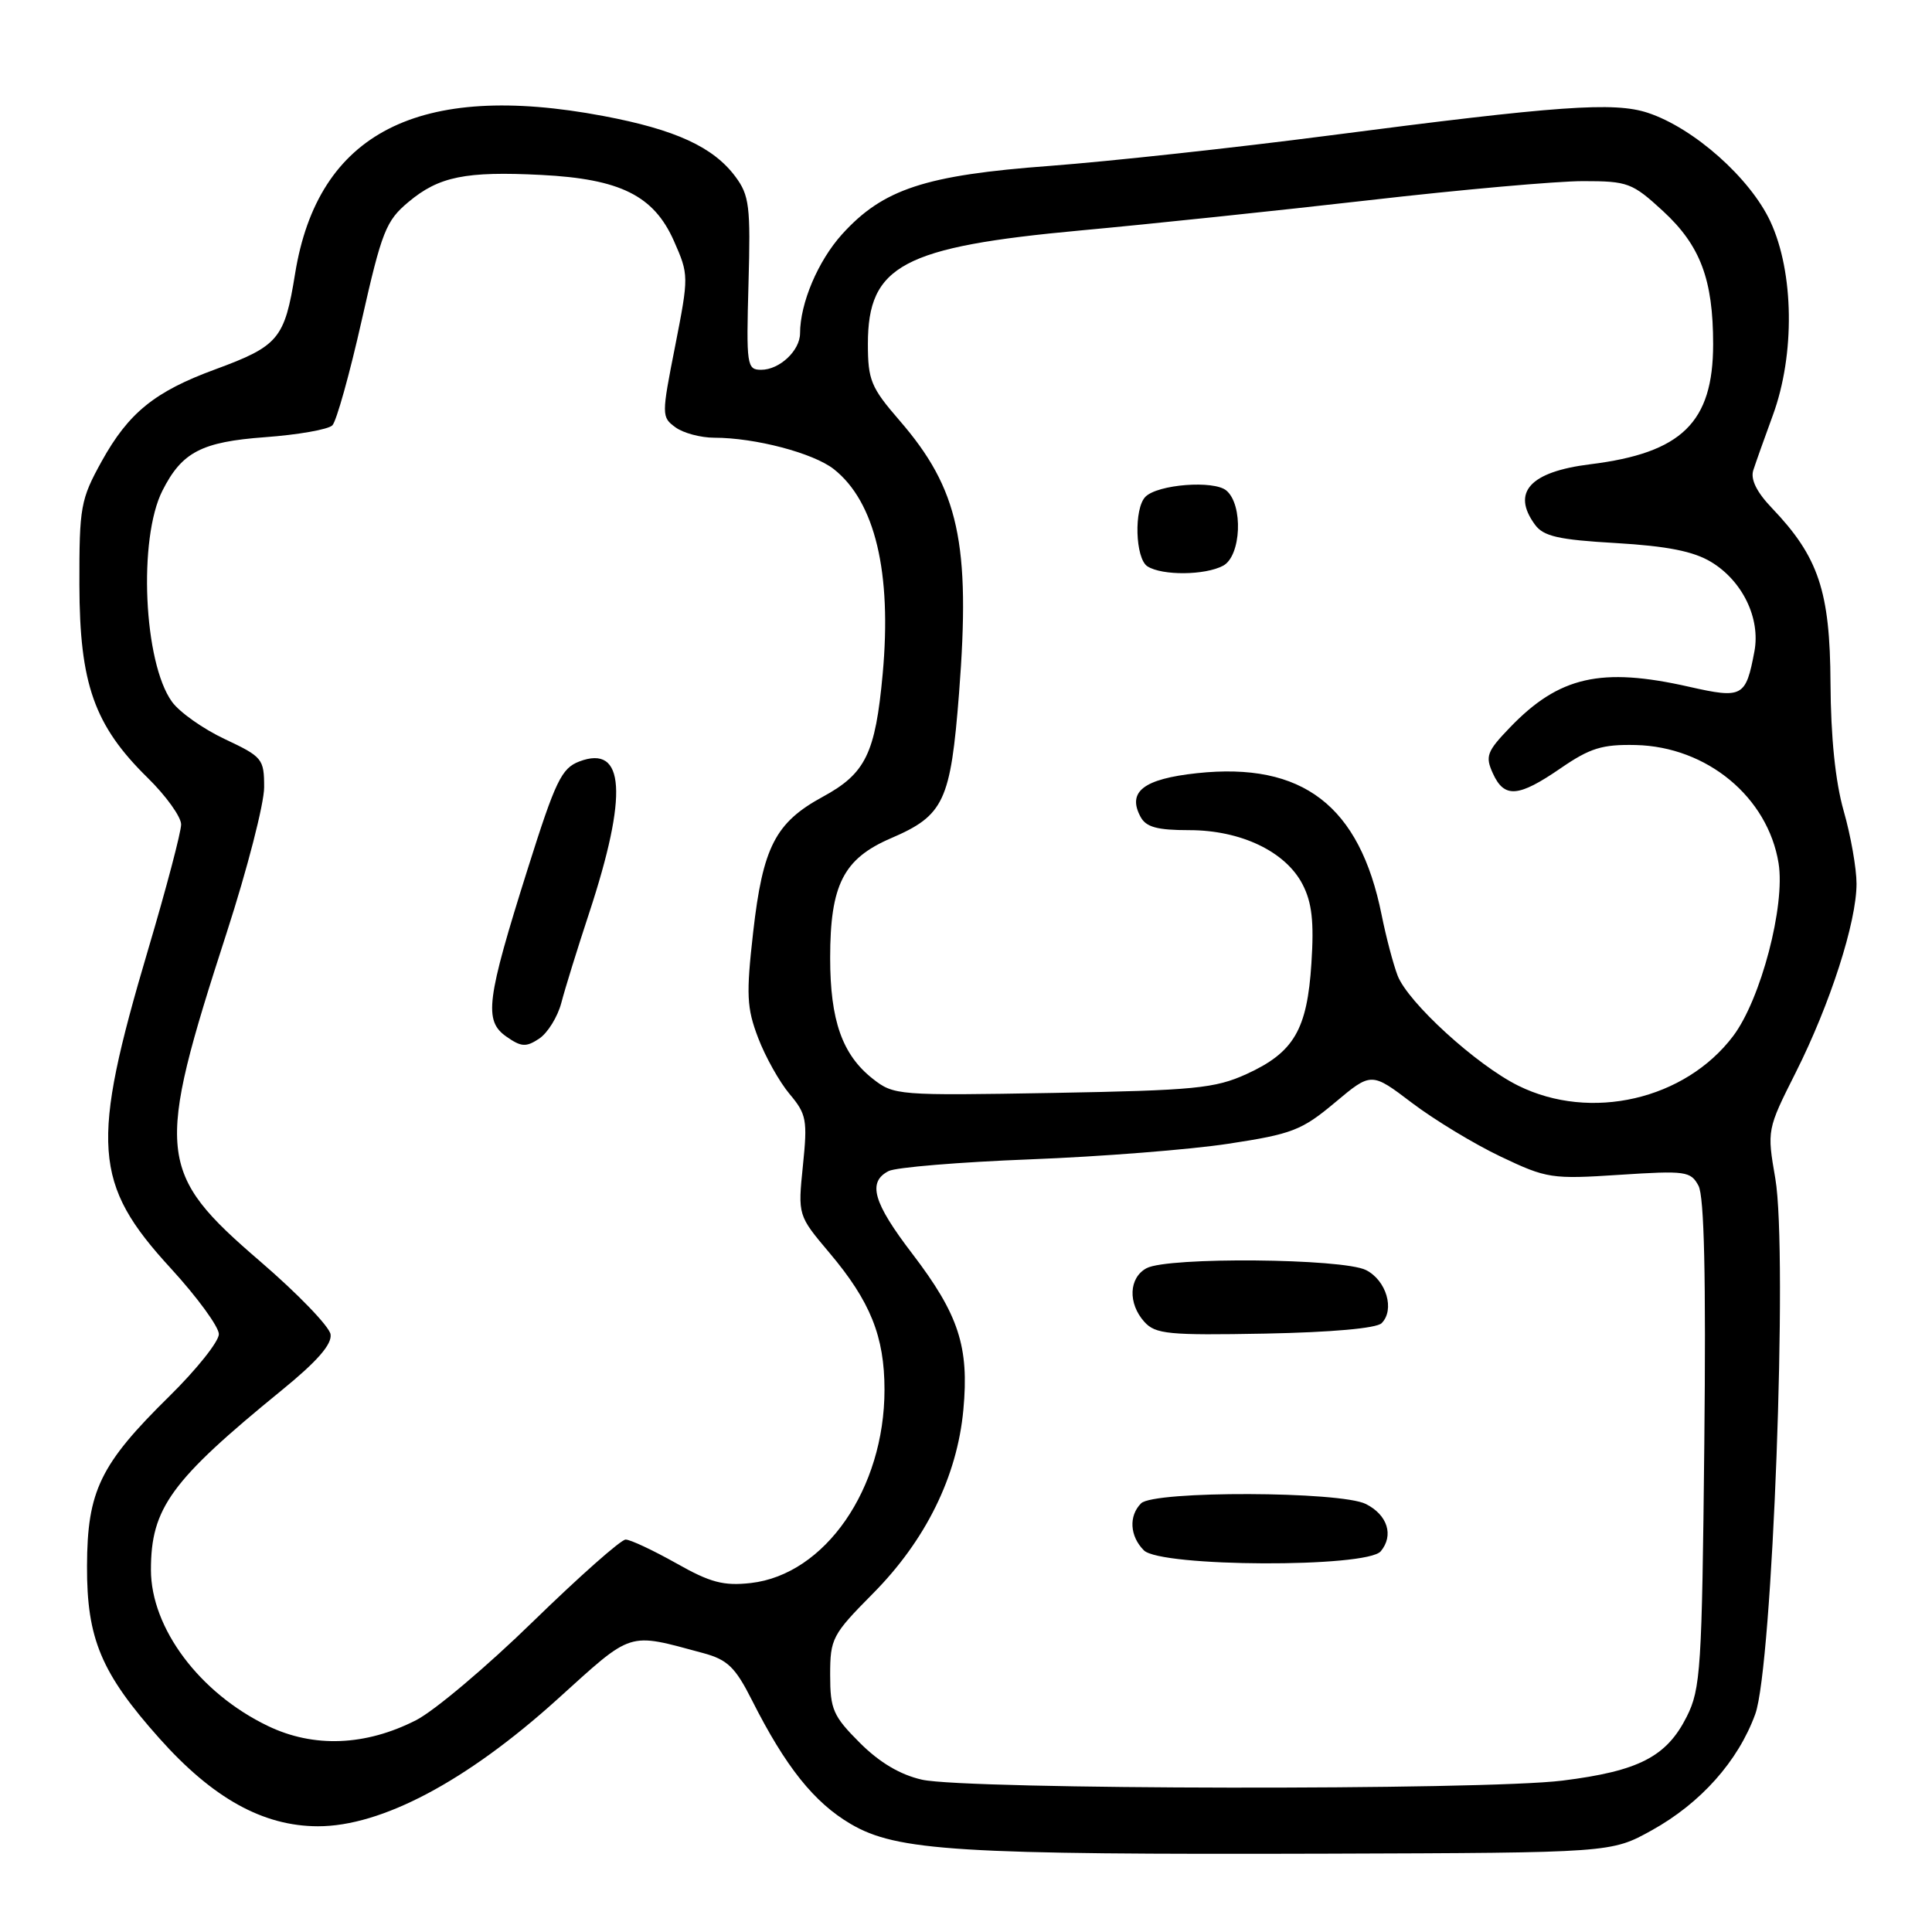 <?xml version="1.0" encoding="UTF-8" standalone="no"?>
<!DOCTYPE svg PUBLIC "-//W3C//DTD SVG 1.1//EN" "http://www.w3.org/Graphics/SVG/1.1/DTD/svg11.dtd" >
<svg xmlns="http://www.w3.org/2000/svg" xmlns:xlink="http://www.w3.org/1999/xlink" version="1.1" viewBox="0 0 256 256">
 <g >
 <path fill="currentColor"
d=" M 218.86 242.53 C 225.34 238.94 230.31 233.37 232.58 227.13 C 234.87 220.86 236.92 166.00 235.24 156.17 C 234.13 149.73 234.14 149.67 237.95 142.10 C 242.51 133.03 246.00 122.19 246.00 117.10 C 246.00 115.08 245.24 110.74 244.30 107.46 C 243.19 103.56 242.59 97.69 242.55 90.50 C 242.49 78.34 240.97 73.79 234.78 67.31 C 232.77 65.21 231.93 63.51 232.32 62.31 C 232.64 61.32 233.81 58.02 234.92 55.00 C 237.86 46.97 237.72 36.08 234.58 29.34 C 231.89 23.58 224.43 16.96 218.35 14.95 C 213.87 13.47 206.50 14.00 176.00 17.97 C 163.62 19.58 147.03 21.38 139.13 21.98 C 122.57 23.21 117.00 25.05 111.57 31.05 C 108.39 34.58 106.02 40.16 106.01 44.18 C 106.00 46.46 103.29 49.00 100.86 49.00 C 98.96 49.00 98.88 48.43 99.18 37.58 C 99.47 27.33 99.29 25.88 97.44 23.40 C 94.52 19.48 89.51 17.17 79.95 15.37 C 55.47 10.75 42.12 17.59 39.10 36.27 C 37.71 44.91 36.92 45.85 28.50 48.95 C 20.50 51.89 17.04 54.69 13.47 61.13 C 10.68 66.18 10.50 67.15 10.52 77.50 C 10.55 90.62 12.49 96.12 19.56 103.06 C 22.00 105.45 24.00 108.24 24.00 109.24 C 24.00 110.24 22.04 117.69 19.64 125.78 C 11.96 151.69 12.32 156.84 22.64 168.07 C 26.14 171.89 29.00 175.81 29.00 176.78 C 29.00 177.76 26.04 181.47 22.42 185.03 C 13.27 194.03 11.56 197.56 11.53 207.50 C 11.49 217.13 13.41 221.70 21.11 230.33 C 28.19 238.28 34.86 241.98 42.13 241.99 C 50.55 242.00 61.80 236.04 73.79 225.22 C 83.98 216.01 83.02 216.31 93.20 219.05 C 96.40 219.92 97.43 220.91 99.64 225.29 C 104.09 234.11 107.87 238.84 112.73 241.69 C 118.84 245.27 126.92 245.77 176.00 245.62 C 213.50 245.50 213.50 245.50 218.86 242.53 Z  M 122.18 235.82 C 119.29 235.17 116.55 233.55 113.93 230.93 C 110.39 227.39 110.00 226.50 110.00 221.93 C 110.00 217.12 110.28 216.59 115.64 211.18 C 122.65 204.12 126.83 195.65 127.65 186.81 C 128.43 178.44 127.04 174.19 120.88 166.12 C 115.69 159.34 114.92 156.62 117.75 155.17 C 118.71 154.68 127.15 153.98 136.50 153.62 C 145.85 153.26 157.68 152.33 162.78 151.55 C 171.21 150.27 172.50 149.77 176.88 146.10 C 181.71 142.05 181.71 142.05 187.11 146.15 C 190.07 148.39 195.36 151.60 198.86 153.26 C 204.95 156.16 205.60 156.26 214.59 155.67 C 223.36 155.10 224.03 155.19 225.06 157.12 C 225.82 158.54 226.06 169.20 225.83 191.34 C 225.52 221.13 225.35 223.79 223.50 227.47 C 220.83 232.78 217.14 234.68 207.03 235.94 C 196.56 237.25 128.14 237.15 122.18 235.82 Z  M 182.96 205.55 C 184.71 203.44 183.86 200.74 180.99 199.29 C 177.63 197.59 152.89 197.51 151.20 199.20 C 149.54 200.86 149.70 203.56 151.57 205.43 C 153.79 207.65 181.13 207.76 182.96 205.55 Z  M 183.07 175.33 C 184.85 173.55 183.70 169.65 181.00 168.29 C 177.92 166.74 154.74 166.53 151.93 168.04 C 149.57 169.30 149.43 172.71 151.64 175.16 C 153.11 176.78 154.83 176.95 167.63 176.71 C 176.39 176.54 182.39 176.01 183.07 175.33 Z  M 35.50 228.70 C 26.46 224.36 20.00 215.74 20.00 208.01 C 20.00 199.83 22.65 196.19 37.30 184.24 C 42.03 180.39 44.01 178.12 43.80 176.80 C 43.63 175.75 39.45 171.42 34.50 167.16 C 20.76 155.34 20.52 152.97 30.04 123.58 C 32.77 115.15 35.00 106.48 35.00 104.32 C 35.00 100.55 34.77 100.28 29.80 97.94 C 26.94 96.60 23.78 94.37 22.79 92.99 C 19.03 87.80 18.29 71.37 21.53 65.00 C 24.11 59.90 26.71 58.55 35.12 57.93 C 39.48 57.61 43.49 56.91 44.04 56.36 C 44.58 55.82 46.33 49.55 47.93 42.44 C 50.59 30.66 51.14 29.25 54.13 26.76 C 58.15 23.39 61.69 22.67 71.73 23.18 C 82.19 23.71 86.63 25.92 89.29 31.91 C 91.28 36.42 91.28 36.57 89.46 45.86 C 87.65 55.03 87.65 55.27 89.50 56.62 C 90.53 57.38 92.85 58.00 94.64 58.00 C 100.06 58.00 107.76 60.03 110.48 62.16 C 115.95 66.47 118.19 75.85 116.96 89.30 C 115.99 99.86 114.70 102.50 109.00 105.59 C 102.74 109.00 101.08 112.24 99.80 123.50 C 98.86 131.80 98.94 133.55 100.46 137.53 C 101.41 140.03 103.29 143.38 104.63 144.97 C 106.87 147.63 107.01 148.42 106.39 154.45 C 105.72 161.04 105.72 161.04 109.90 166.00 C 115.33 172.43 117.20 177.09 117.20 184.14 C 117.20 197.27 109.33 208.64 99.48 209.76 C 95.87 210.16 94.12 209.70 89.57 207.12 C 86.52 205.41 83.52 204.00 82.90 204.00 C 82.28 204.00 76.76 208.89 70.63 214.86 C 64.51 220.83 57.53 226.72 55.12 227.94 C 48.43 231.35 41.56 231.62 35.50 228.70 Z  M 74.38 132.88 C 74.86 131.02 76.52 125.67 78.06 121.00 C 83.24 105.26 82.81 98.60 76.76 100.90 C 74.40 101.80 73.60 103.48 69.93 115.11 C 64.44 132.51 64.09 135.25 67.09 137.35 C 69.07 138.74 69.70 138.78 71.45 137.62 C 72.57 136.87 73.89 134.74 74.38 132.88 Z  M 201.18 143.86 C 195.63 141.11 186.57 132.84 185.19 129.27 C 184.61 127.75 183.65 124.12 183.07 121.22 C 180.16 106.75 172.61 100.95 158.61 102.45 C 151.53 103.21 149.34 104.90 151.12 108.22 C 151.85 109.60 153.33 110.00 157.58 110.00 C 164.42 110.00 170.35 112.83 172.60 117.19 C 173.84 119.59 174.13 122.14 173.77 127.62 C 173.21 136.45 171.45 139.45 165.17 142.32 C 160.98 144.22 158.32 144.48 139.50 144.82 C 118.93 145.18 118.44 145.14 115.63 142.93 C 111.60 139.75 110.00 135.21 110.00 126.93 C 110.00 117.24 111.76 113.78 118.06 111.07 C 125.09 108.05 125.96 106.18 127.08 91.84 C 128.62 71.95 127.06 64.80 119.17 55.69 C 115.41 51.35 115.00 50.36 115.00 45.57 C 115.00 35.17 119.62 32.71 143.23 30.53 C 152.18 29.71 169.39 27.90 181.48 26.52 C 193.56 25.13 206.29 24.00 209.75 24.00 C 215.70 24.00 216.28 24.22 220.36 27.97 C 225.31 32.54 227.00 37.03 227.00 45.62 C 226.99 55.98 222.85 60.02 210.70 61.52 C 202.73 62.51 200.25 65.23 203.39 69.52 C 204.52 71.07 206.50 71.52 214.14 71.96 C 220.91 72.36 224.39 73.05 226.73 74.46 C 230.89 76.97 233.29 81.93 232.47 86.31 C 231.33 92.37 230.90 92.60 223.81 91.00 C 212.16 88.36 206.58 89.63 200.08 96.39 C 197.01 99.58 196.78 100.21 197.81 102.47 C 199.32 105.80 201.18 105.66 206.79 101.80 C 210.69 99.12 212.30 98.62 216.75 98.72 C 226.18 98.94 234.25 105.62 235.67 114.38 C 236.58 119.99 233.32 132.41 229.66 137.27 C 223.29 145.72 210.78 148.61 201.18 143.86 Z  M 162.07 74.96 C 164.47 73.68 164.76 66.88 162.49 64.99 C 160.82 63.61 153.42 64.18 151.78 65.82 C 150.23 67.37 150.42 74.02 152.05 75.05 C 154.01 76.29 159.68 76.24 162.07 74.96 Z "/>
</g>
</svg>
